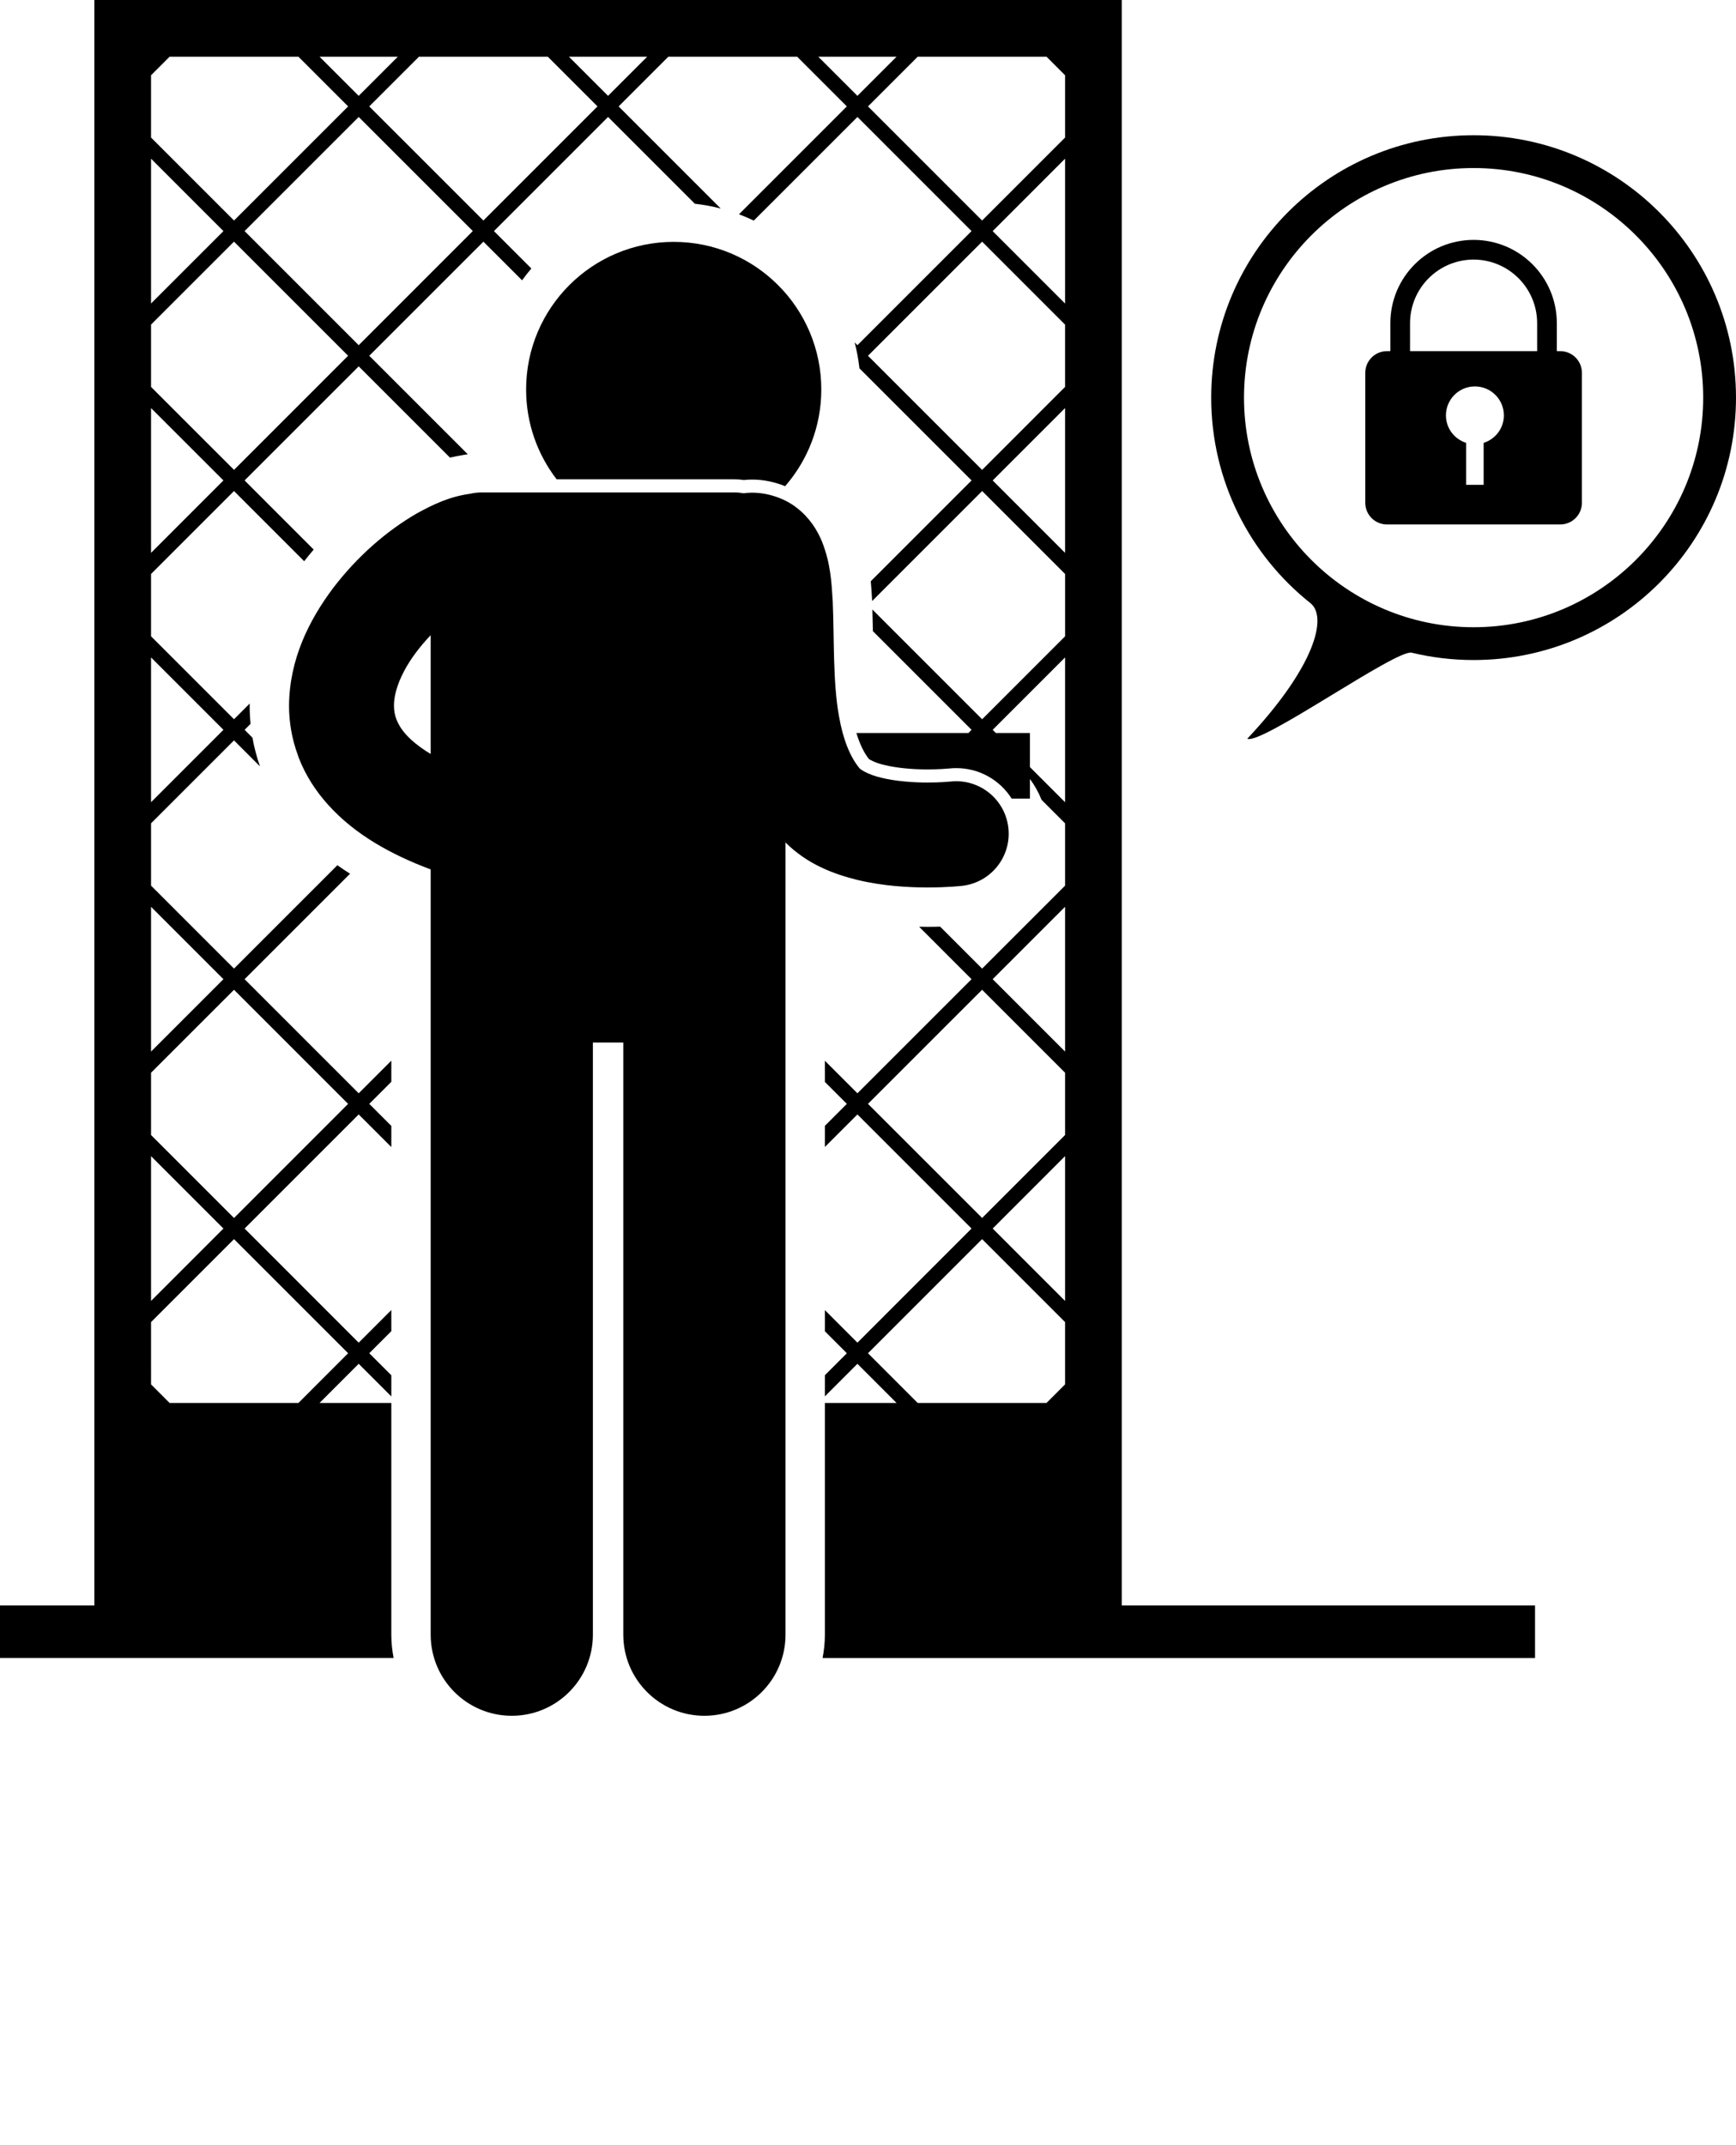 <svg xmlns="http://www.w3.org/2000/svg" xmlns:xlink="http://www.w3.org/1999/xlink" version="1.1" x="0px" y="0px" viewBox="0 0 264.634 326.944" style="enable-background:new 0 0 264.634 261.555;" xml:space="preserve"><g><path d="M59.653,213.865H48.711l5.969-5.969l4.974,4.974v-3.221l-3.364-3.364l3.364-3.363v-3.22l-4.974,4.974l-17.396-17.397   l17.396-17.394l4.974,4.973v-3.221l-3.364-3.364l3.364-3.364v-3.221l-4.974,4.974l-17.396-17.395l16.076-16.076   c-0.662-0.418-1.307-0.849-1.932-1.294l-15.757,15.757l-12.646-12.647v-9.499l12.645-12.644l3.964,3.964   c-0.503-1.424-0.888-2.886-1.15-4.376l-1.199-1.2l0.91-0.91c-0.09-0.918-0.137-1.844-0.136-2.778   c0.001-0.106,0.008-0.212,0.01-0.318l-2.396,2.397L23.025,96.996v-9.498l12.646-12.646l10.7,10.7   c0.472-0.603,0.953-1.196,1.447-1.776L37.284,73.238L54.68,55.846l13.915,13.914c0.639-0.152,1.292-0.29,1.977-0.39   c0.246-0.052,0.492-0.079,0.738-0.118l-15.02-15.019l17.398-17.396l5.896,5.895c0.447-0.621,0.92-1.223,1.415-1.804l-5.701-5.702   L92.691,17.83l13.229,13.229c1.345,0.152,2.663,0.393,3.945,0.727L94.302,16.221l7.579-7.578h19.635l7.576,7.578l-16.444,16.446   c0.77,0.288,1.523,0.607,2.261,0.958l15.797-15.795l17.395,17.397l-17.395,17.396l-0.421-0.421c0.334,1.284,0.575,2.604,0.728,3.95   l17.089,17.086l-15.361,15.364c0.076,0.858,0.127,1.687,0.176,2.487l0.012,0.2l0.005,0.054l0.003,0.055   c0.003,0.074,0.004,0.149,0.007,0.224l16.771-16.77l12.646,12.646v9.496l-12.646,12.649l-16.73-16.73   c0.034,1.104,0.061,2.207,0.079,3.3l15.04,15.041l-0.485,0.485h-17.071c0.503,1.659,1.146,3.006,1.911,3.967   c0.252,0.163,1.047,0.617,2.399,0.917c1.702,0.421,4.089,0.665,6.436,0.665h0.107c1.676,0,2.949-0.107,3.301-0.141   c0.341-0.035,0.707-0.058,1.073-0.058c3.53,0,6.661,1.836,8.44,4.649H157v-2.993c0.721,0.97,1.321,2.036,1.775,3.183l3.584,3.584   v9.495l-12.646,12.65l-6.4-6.401c-0.589,0.018-1.219,0.03-1.901,0.03c-0.405-0.001-0.846-0.007-1.306-0.016l7.995,7.996   l-17.395,17.395l-4.962-4.962v3.225l3.349,3.349l-3.349,3.349v3.224l4.962-4.961l17.395,17.392l-17.395,17.397l-4.962-4.961v3.225   l3.349,3.349l-3.349,3.35v3.223l4.962-4.962l5.966,5.969h-10.928v35.326c0,1.214-0.125,2.398-0.351,3.547H234v-8h-63V0H14.384   v244.738H0v8h60.005c-0.227-1.148-0.352-2.333-0.352-3.547V213.865z M149.711,71.631l-17.395-17.398l17.396-17.395l12.646,12.651   v9.492L149.711,71.631z M151.322,35.229l11.037-11.039v22.078L151.322,35.229z M151.322,73.238l11.037-11.035v22.074   L151.322,73.238z M157,116.932v-5.193h-5.193l-0.484-0.484l11.037-11.036v22.073L157,116.932z M162.359,138.229v22.074   l-11.037-11.037L162.359,138.229z M132.316,168.272l17.395-17.394l12.648,12.648v9.491l-12.646,12.649L132.316,168.272z    M162.359,176.238v22.078l-11.037-11.039L162.359,176.238z M132.314,206.286l17.396-17.396l12.648,12.648v9.494l-2.828,2.832   h-19.639L132.314,206.286z M159.53,8.643l2.829,2.832v9.494l-12.648,12.648l-17.396-17.396l7.578-7.578H159.53z M136.671,8.643   l-5.966,5.967l-5.969-5.967H136.671z M54.68,52.622L37.284,35.227L54.68,17.83l17.395,17.394L54.68,52.622z M98.66,8.643   l-5.969,5.967l-5.969-5.967H98.66z M83.503,8.643l7.579,7.578L73.688,33.617L56.289,16.221l7.58-7.578H83.503z M60.648,8.643   l-5.969,5.967l-5.969-5.967H60.648z M23.025,11.473l2.83-2.83H45.49l7.578,7.578L35.674,33.617L23.025,20.969V11.473z    M23.025,24.189l11.035,11.039L23.025,46.265V24.189z M23.025,49.484l12.646-12.646l17.396,17.395L35.674,71.628L23.025,58.983   V49.484z M23.025,62.205l11.035,11.033L23.025,84.277V62.205z M23.025,100.218l11.035,11.036L23.025,122.29V100.218z    M23.025,138.23l11.035,11.035l-11.035,11.037V138.23z M23.025,163.525l12.649-12.646l17.393,17.394l-17.393,17.396L23.025,173.02   V163.525z M23.025,176.242l11.035,11.035l-11.035,11.038V176.242z M23.025,201.539l12.649-12.648l17.394,17.395l-7.578,7.58H25.855   l-2.83-2.832V201.539z"/><path d="M80.199,59.371c0,5.157,1.739,9.905,4.656,13.699h27.158c0.457,0,0.915,0.033,1.391,0.106   c0.391-0.047,0.755-0.068,1.106-0.068l0.177-0.002c1.684,0,3.414,0.365,4.998,1.01c3.431-3.95,5.513-9.102,5.513-14.745   c0-12.426-10.074-22.5-22.5-22.5C90.273,36.871,80.199,46.945,80.199,59.371z"/><path d="M126.94,91.654c-0.184-2.973-0.328-5.801-1.654-9.139c-0.688-1.644-1.824-3.56-3.822-5.101   c-1.975-1.563-4.686-2.35-6.953-2.309c-0.389,0-0.768,0.037-1.141,0.09c-0.439-0.078-0.891-0.125-1.355-0.125H73.381   c-0.605,0-1.191,0.076-1.758,0.208c-3.078,0.423-5.555,1.595-8.113,3.003c-4.551,2.641-9.029,6.504-12.738,11.373   c-3.641,4.856-6.66,10.83-6.713,17.914c-0.004,2.49,0.431,5.094,1.369,7.609c0.036,0.108,0.065,0.217,0.107,0.324v-0.003   c0.001,0.001,0.001,0.002,0.001,0.003c0,0,0.001,0.001,0.001,0.002c0.001,0.002,0.002,0.004,0.003,0.006   c2.004,5.189,6.098,9.658,11.682,13.023c2.48,1.502,5.29,2.825,8.431,4.002v116.656c0,6.83,5.537,12.363,12.363,12.363   c6.828,0,12.364-5.533,12.364-12.363V158.92h4.635v90.271c0,6.83,5.537,12.363,12.363,12.363c6.828,0,12.365-5.533,12.365-12.363   V128.43c3.381,3.371,7.393,4.811,10.932,5.7c4.029,0.964,7.816,1.147,10.731,1.157c2.975-0.002,5.019-0.223,5.23-0.247   c4.394-0.481,7.563-4.433,7.08-8.824c-0.484-4.392-4.438-7.562-8.83-7.077c-0.18,0.017-1.586,0.148-3.48,0.148   c-2.104,0.006-4.84-0.184-6.981-0.711c-2.199-0.487-3.445-1.4-3.449-1.521c-1.41-1.719-2.48-4.402-3.084-7.89   C126.946,103.941,127.188,97.496,126.94,91.654z M65.652,114.933c-0.042-0.025-0.087-0.05-0.128-0.075   c-3.376-2.076-4.55-3.836-5.077-5.154c-0.001-0.002-0.001-0.003-0.003-0.005c-0.265-0.694-0.384-1.349-0.388-2.13   c-0.009-1.383,0.459-3.217,1.525-5.227c0.963-1.859,2.43-3.796,4.07-5.514V114.933z"/><path d="M184.634,60.614c0,12.692,5.91,24.003,15.13,31.331c2.638,2.096,0.702,9.669-9.63,20.669   c2.163,0.96,22.721-13.686,25.065-13.118c3.025,0.731,6.185,1.118,9.435,1.118c22.091,0,40-17.909,40-40c0-22.091-17.909-40-40-40   C202.541,20.614,184.634,38.523,184.634,60.614z M259.634,60.614c0,19.299-15.702,35.001-35,35.001c-19.301,0-35-15.702-35-35.001   c0-19.3,15.699-34.999,35-34.999C243.932,25.615,259.634,41.314,259.634,60.614z"/><path d="M211.945,49.26l0.001,4.269h-0.521c-1.823,0-3.304,1.479-3.304,3.303v19.813c0,1.824,1.48,3.303,3.304,3.303h26.418   c1.823,0,3.302-1.478,3.302-3.303V56.832c0-1.824-1.479-3.303-3.302-3.303h-0.522V49.26c0-7.008-5.679-12.688-12.686-12.69   C217.627,36.572,211.947,42.252,211.945,49.26z M223.499,73.905v-6.394c-1.783-0.568-3.083-2.217-3.083-4.189   c0-2.439,1.977-4.416,4.416-4.416c2.439,0,4.416,1.977,4.416,4.416c0,1.972-1.3,3.621-3.083,4.189v6.394H223.499z M224.635,39.571   c5.349,0.01,9.677,4.338,9.686,9.689v4.269h-19.375V49.26C214.956,43.909,219.285,39.581,224.635,39.571z"/></g></svg>